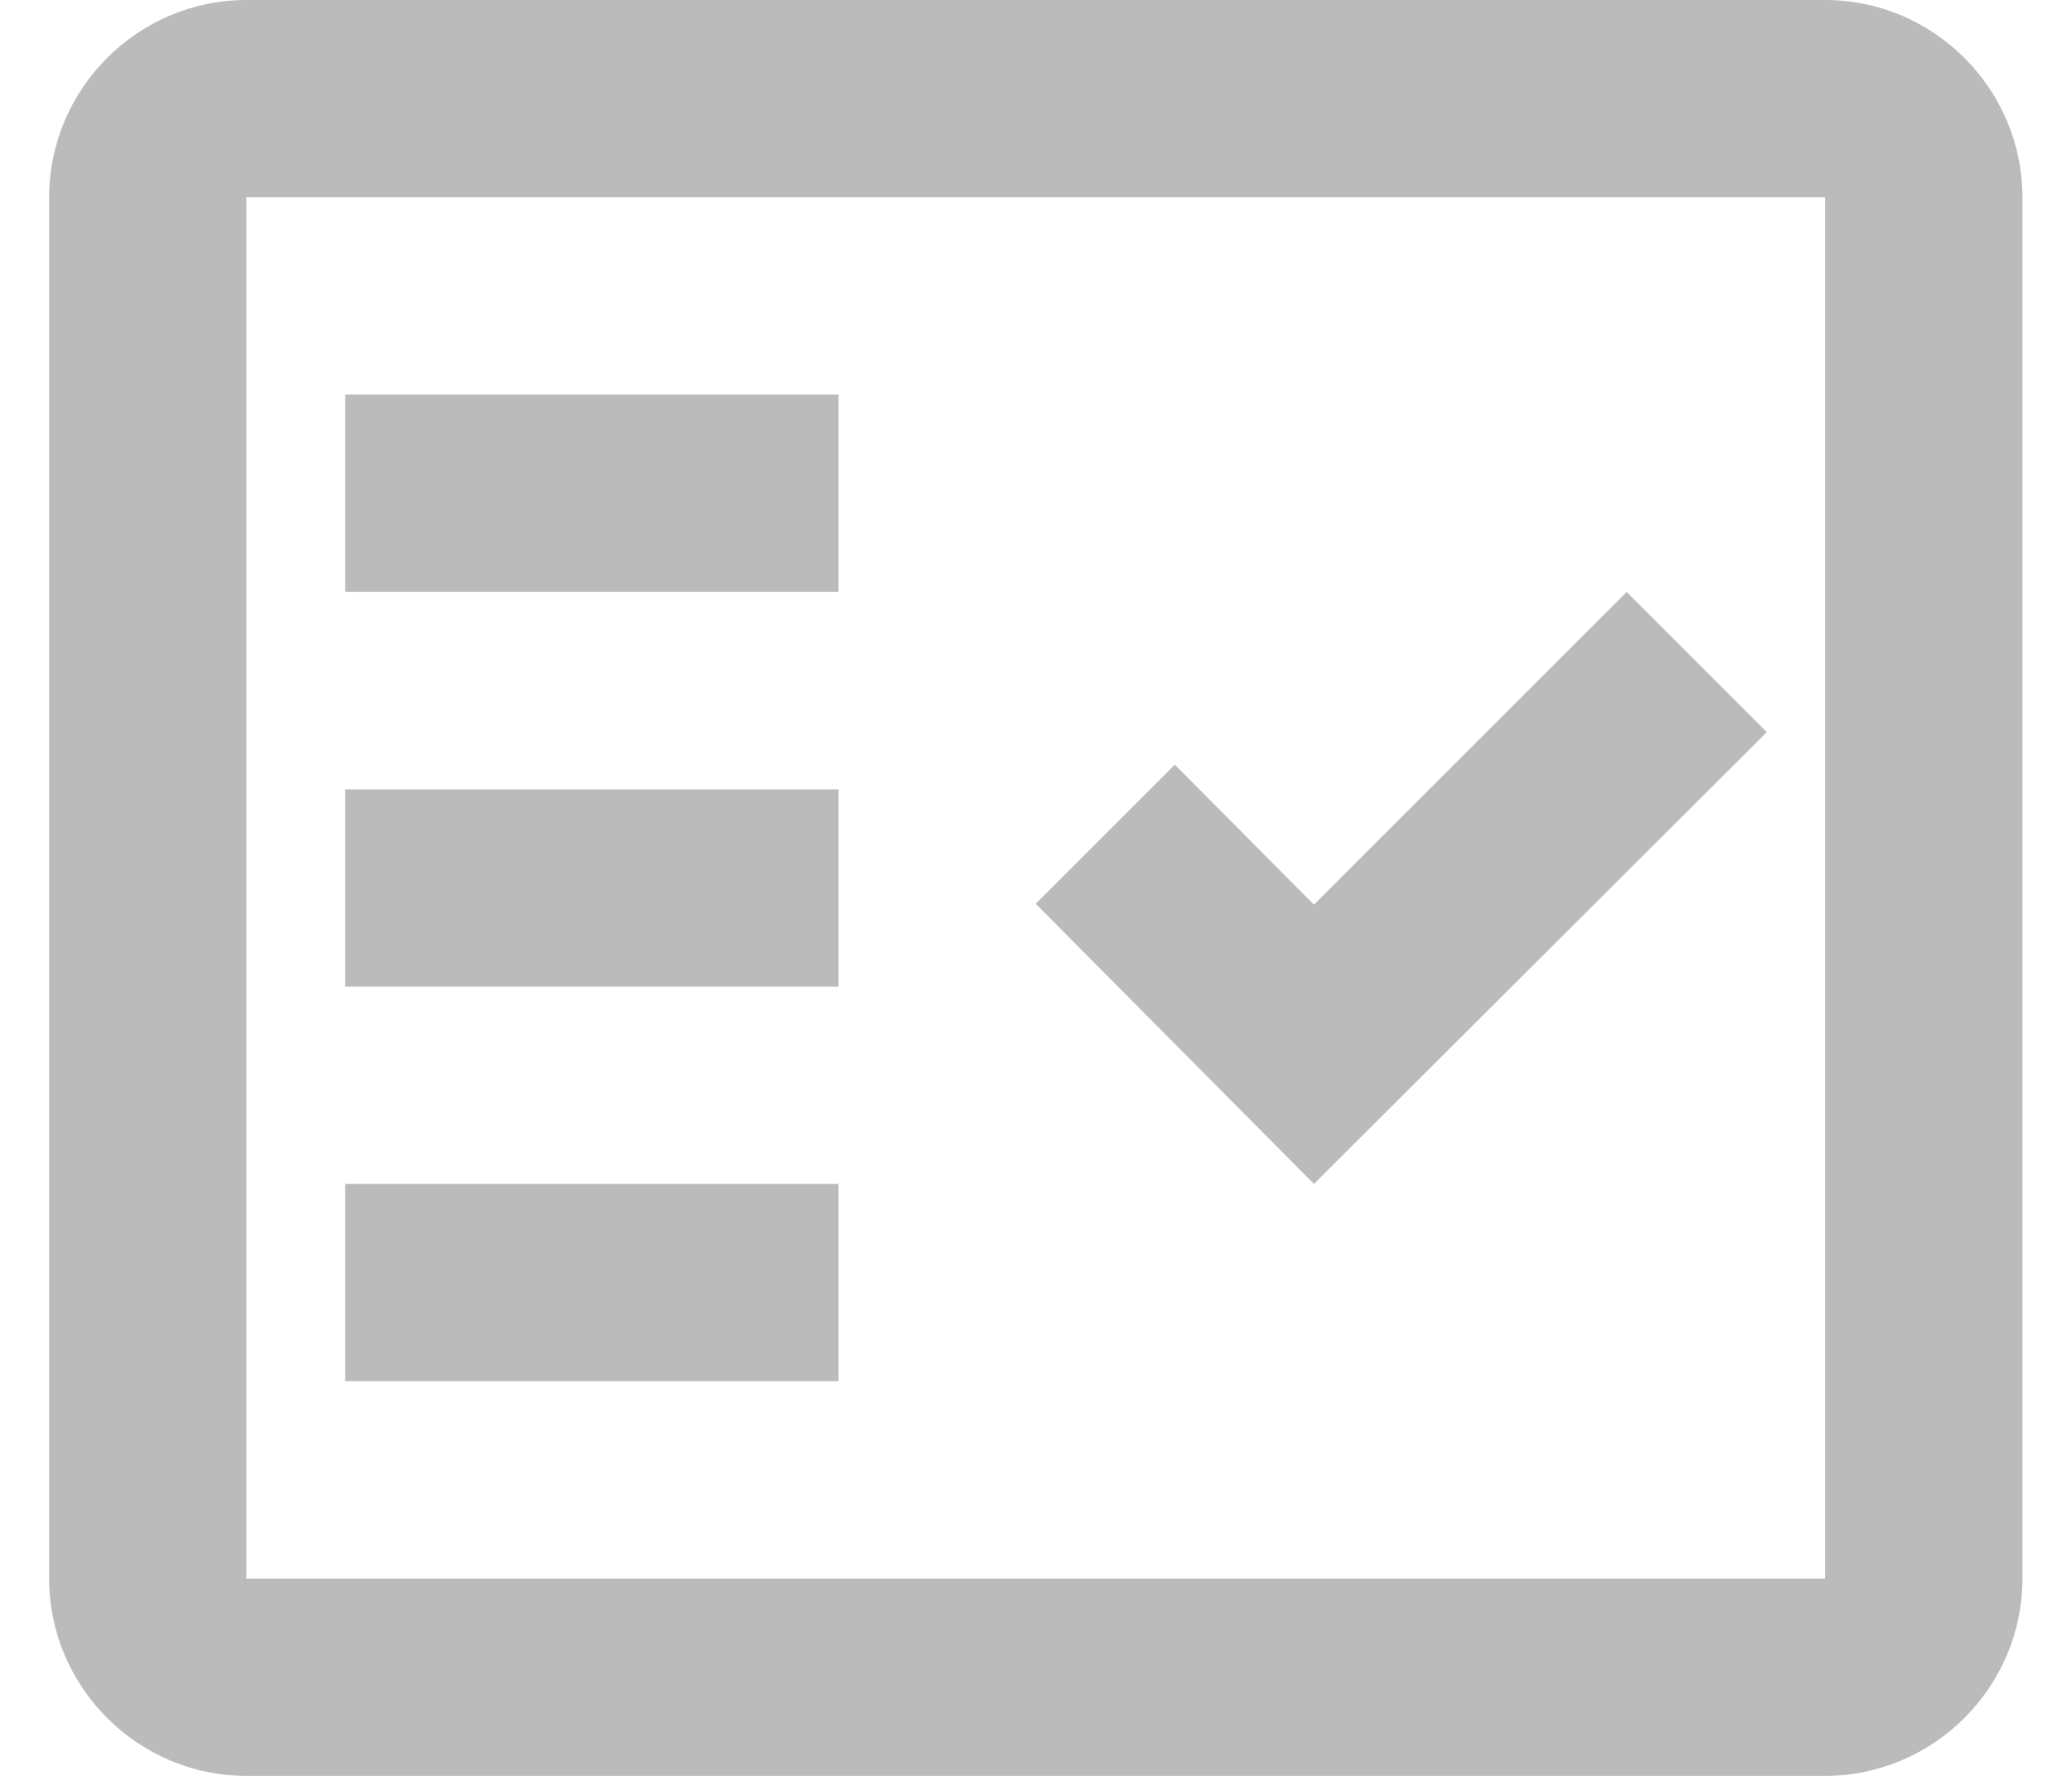 <svg width="14" height="12" viewBox="0 0 14 12" fill="none" xmlns="http://www.w3.org/2000/svg">
<path fill-rule="evenodd" clip-rule="evenodd" d="M12.332 0H1.665C0.932 0 0.332 0.6 0.332 1.333V10.667C0.332 11.4 0.932 12 1.665 12H12.332C13.065 12 13.665 11.4 13.665 10.667V1.333C13.665 0.6 13.065 0 12.332 0ZM12.332 10.667H1.665V1.333H12.332V10.667Z" fill="#BBBBBB"/>
<path fill-rule="evenodd" clip-rule="evenodd" d="M11.938 4.947L10.991 4L8.878 6.113L7.938 5.167L6.998 6.107L8.878 8L11.938 4.947Z" fill="#BBBBBB"/>
<path d="M5.665 2.666H2.332V3.999H5.665V2.666Z" fill="#BBBBBB"/>
<path d="M5.665 5.334H2.332V6.667H5.665V5.334Z" fill="#BBBBBB"/>
<path d="M5.665 8H2.332V9.333H5.665V8Z" fill="#BBBBBB"/>
</svg>
